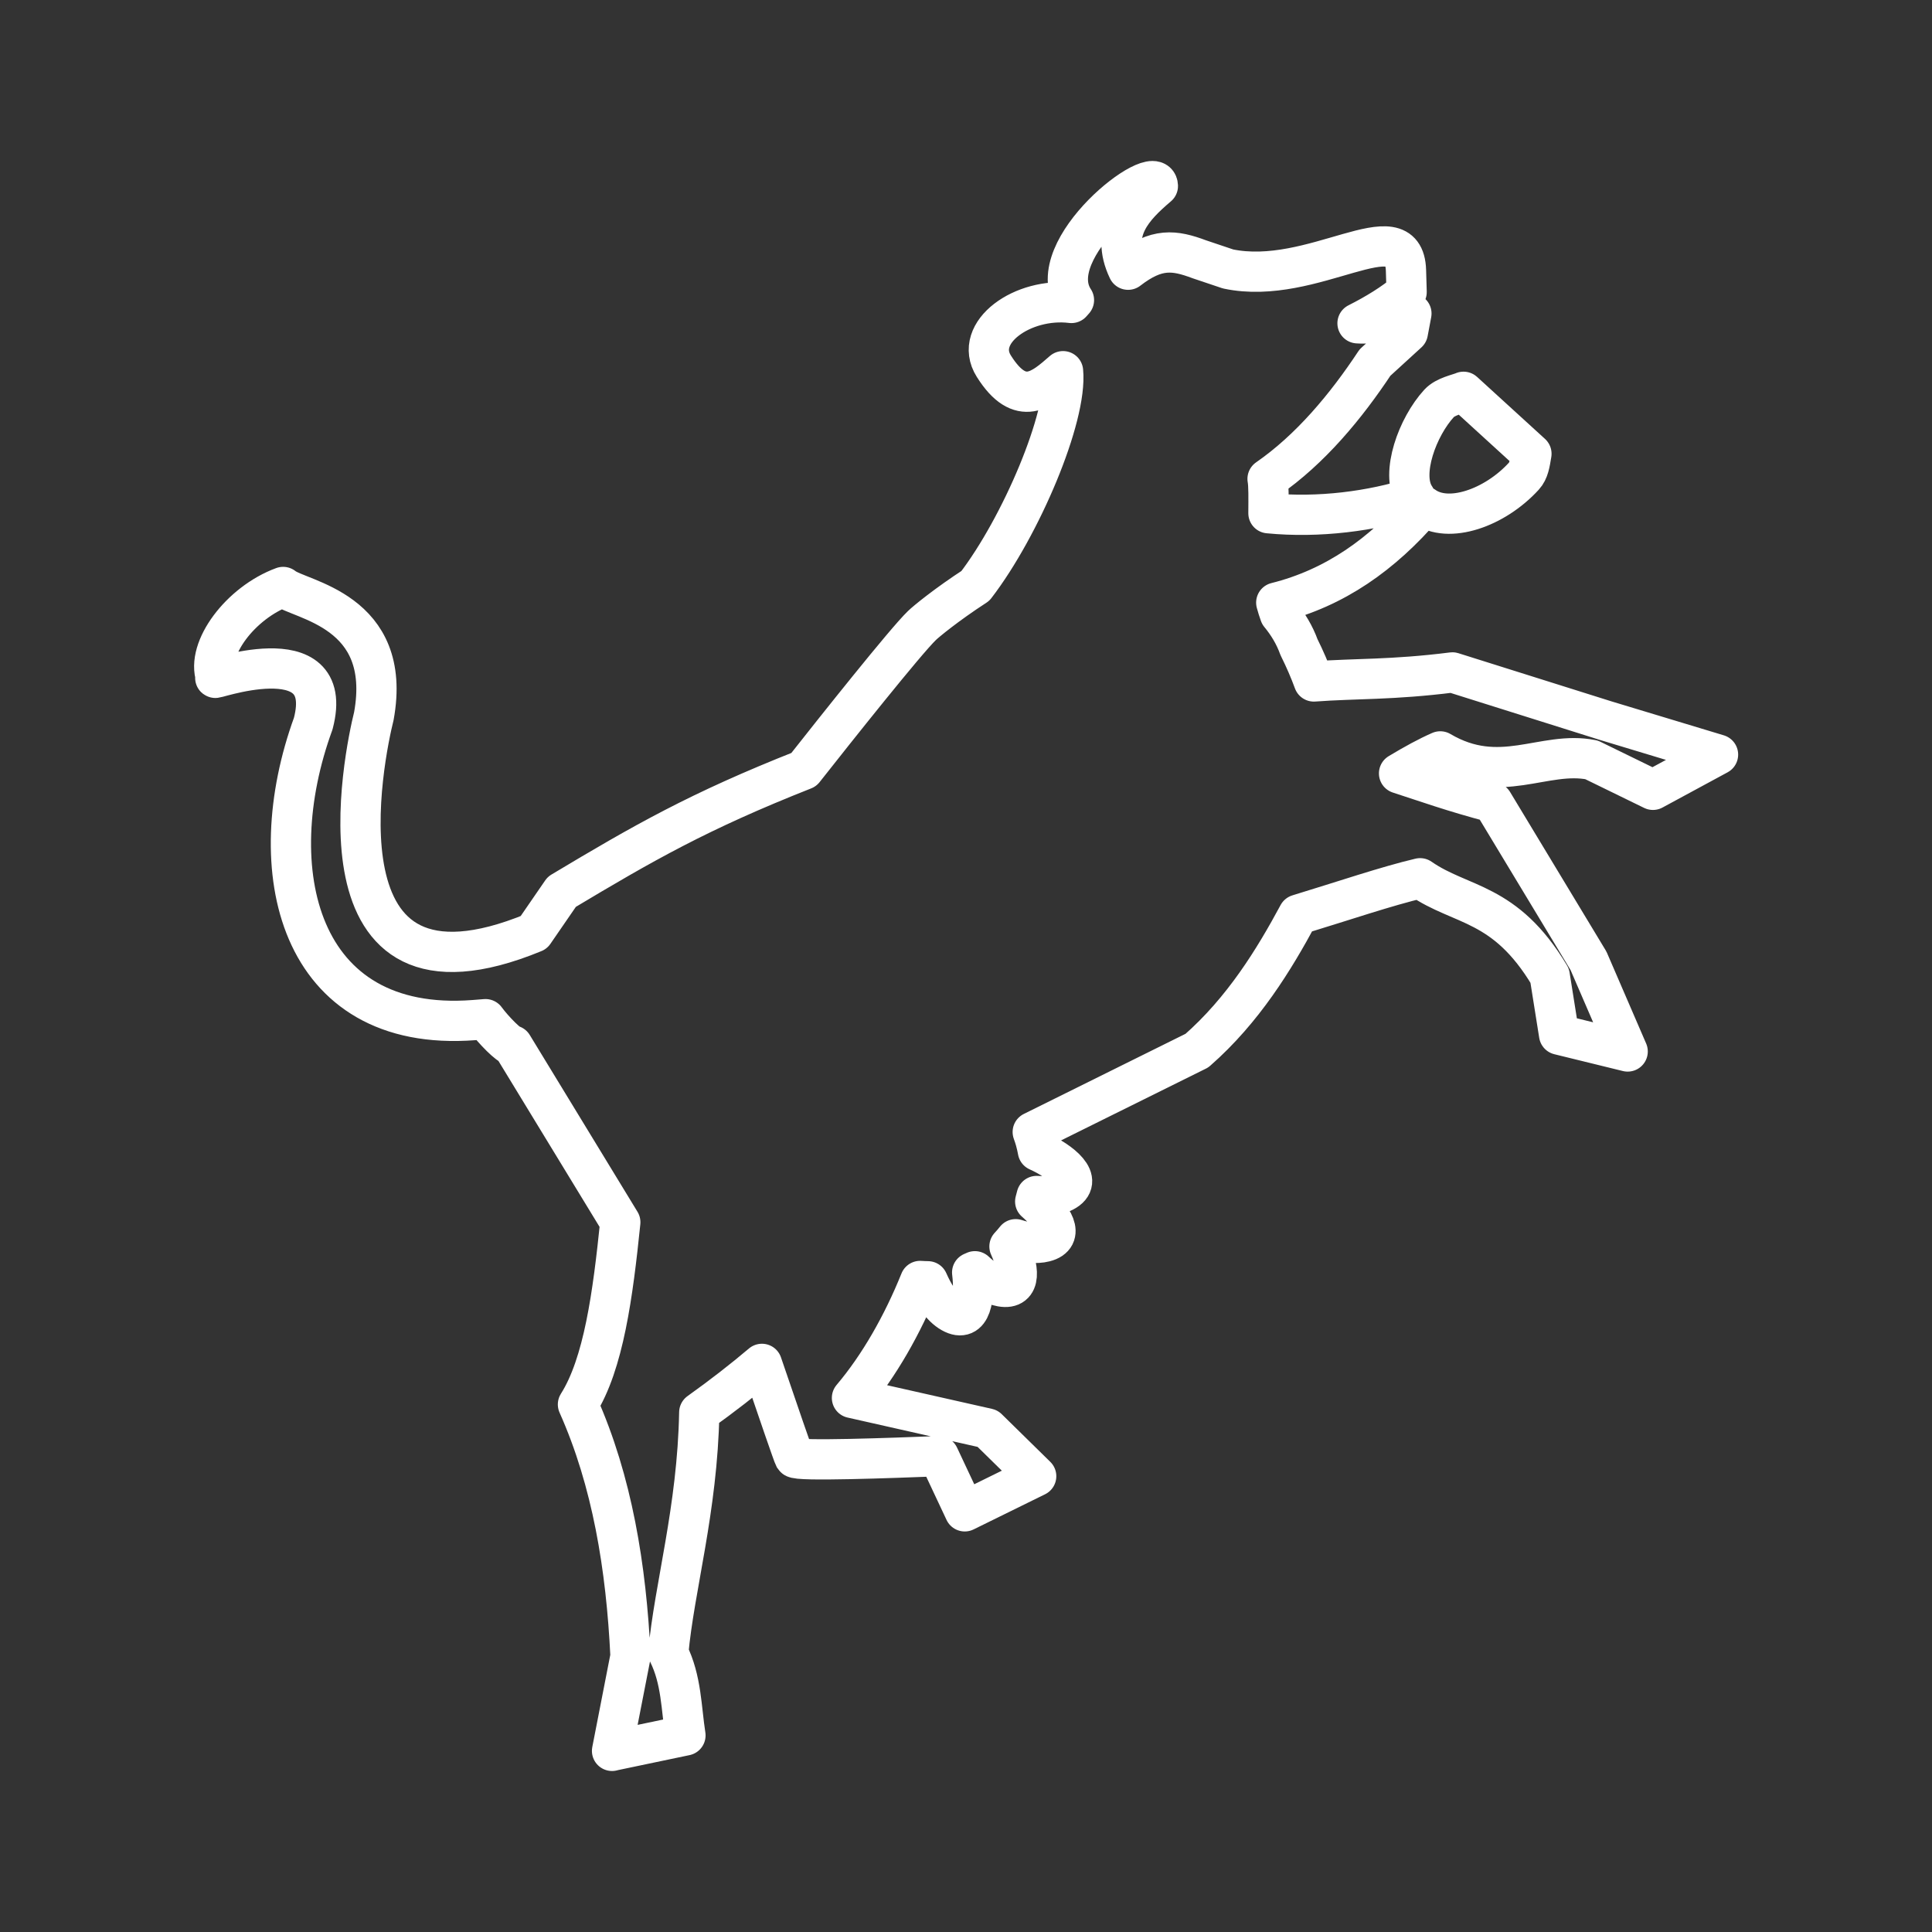 <?xml version="1.0" encoding="UTF-8"?><svg id="b" xmlns="http://www.w3.org/2000/svg" viewBox="0 0 48 48"><rect x="0" y="0" width="48" height="48" fill="#333333" stroke="none"/><defs><style>.c{fill:none;stroke:#fff;stroke-linecap:round;stroke-linejoin:round;}</style></defs><path class="c" d="m15.206,43.5l.459-2.352c-.107-2.212-.454-4.347-1.306-6.255.638-1.007.868-2.729,1.052-4.527l-2.677-4.393c-.078.017-.47-.376-.672-.652-.094.008-.19.016-.289.023-4.384.333-5.312-3.744-3.991-7.366.596-2.262-2.706-1.007-2.416-1.148-.251-.707.607-1.856,1.668-2.247.396.332,2.736.561,2.254,3.209-.231.92-1.668,7.7,3.974,5.375l.695-1.01c2.027-1.214,3.401-2.003,6.013-3.035.796-1.01,2.523-3.183,2.933-3.579.098-.097.611-.52,1.331-.988,1.131-1.473,2.287-4.199,2.177-5.333-.512.447-1.054.934-1.72-.125-.528-.837.727-1.719,1.928-1.57l.063-.071c-.837-1.263,2.057-3.503,2.085-2.835-.612.522-1.198,1.119-.74,2.08.712-.55,1.147-.492,1.77-.259l.714.24c2.111.446,4.374-1.489,4.42.037l.016.537c-.334.281-.749.538-1.22.776.393.029.962-.081,1.339-.243l-.089.473-.816.746c-.718,1.085-1.601,2.151-2.669,2.89.03.164.024.472.022.853,1.25.122,2.565-.05,3.647-.395-.008-.011-.015-.023-.022-.035-.344-.561.077-1.714.615-2.3.16-.174.485-.232.607-.287l1.687,1.54c-.039.236-.066.423-.188.556-.724.792-1.876,1.193-2.489.746-1.032,1.201-2.21,2.032-3.663,2.396.027.099.057.196.091.289.202.245.365.515.474.817.149.299.269.581.369.853,1.028-.077,1.943-.035,3.443-.225l3.81,1.199,2.789.843-1.617.875-1.524-.744c-1.188-.24-2.272.665-3.76-.211-.301.131-.645.319-1.024.547.644.208,1.351.463,2.33.72l2.377,3.937.973,2.252-1.704-.418-.233-1.465c-1.113-1.859-2.196-1.709-3.22-2.421-.829.195-1.899.56-3.026.903-.598,1.11-1.364,2.368-2.518,3.379l-4.08,2.022c.024.066.046.133.066.202.025.09.046.18.062.27.574.259,1.176.736.644,1.012-.193.101-.43.122-.675.106-.011.046-.023.091-.036.137.431.376.756.868.238,1.001-.223.058-.472.017-.722-.064-.049.062-.101.122-.155.18.232.516.318,1.087-.203.995-.236-.041-.456-.192-.656-.379-.023.011-.045.02-.068.03.074.602-.014,1.279-.51.999-.266-.15-.447-.458-.59-.78-.064-.001-.128-.003-.192-.008-.438,1.087-1.021,2.112-1.694,2.906l3.37.76,1.207,1.185-1.775.873-.644-1.371c-1.177.045-3.531.134-3.588.033-.031-.055-.388-1.097-.807-2.326-.463.392-.98.795-1.557,1.207-.045,2.413-.622,4.344-.77,5.977.331.668.321,1.369.427,2.047l-1.819.381Z"/></svg>